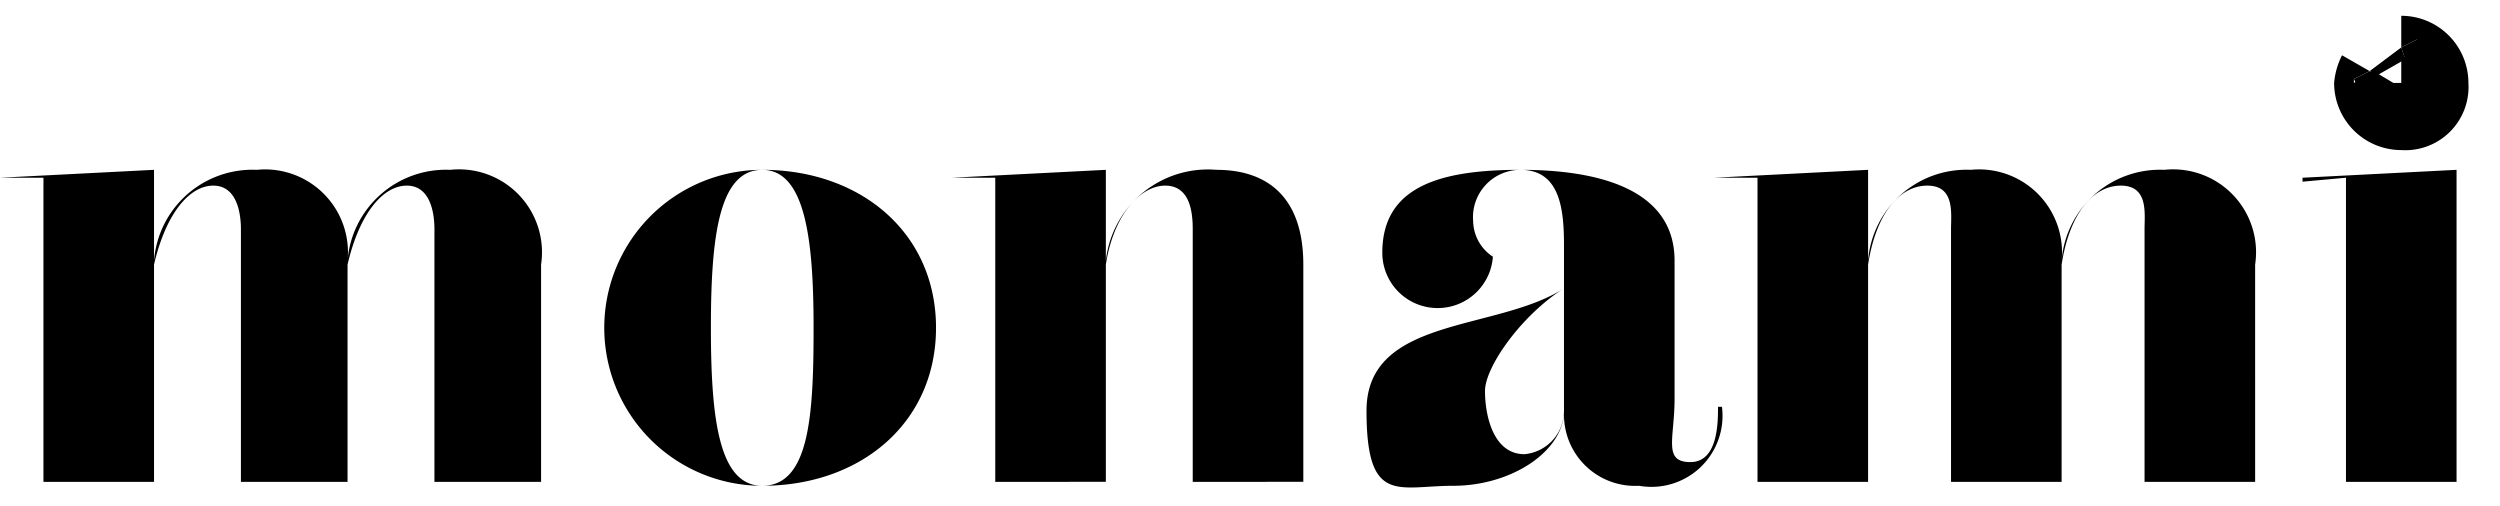 <svg xmlns="http://www.w3.org/2000/svg" width="63.3" height="12.8" viewBox="0 0 63.3 12.8"><path fill="none" d="M37.6 9.9c0 .6.2 1.6 1 1.6a1.1 1.1 0 0 0 1-1.1V7.3c-1.1.7-2 .8-2 2.6z"/><ellipse cx="19.3" cy="8.3" fill="none" rx="1.3" ry="4"/><path d="M13.7 6.7a2.1 2.1 0 0 0-2.3-2.4 2.5 2.5 0 0 0-2.6 2.3 2.1 2.1 0 0 0-2.3-2.3 2.5 2.5 0 0 0-2.6 2.3V4.3L0 4.5h1.1v7.7h2.8V6.7c.3-1.3.9-2 1.5-2s.7.7.7 1.1v6.4h2.7V6.7c.3-1.3.9-2 1.5-2s.7.7.7 1.1v6.4h2.7zm5.6-2.4a4 4 0 1 0 0 8c2.5 0 4.4-1.6 4.4-4s-1.9-4-4.4-4zm0 8c-1.1 0-1.3-1.7-1.3-4s.2-4 1.3-4 1.3 1.8 1.3 4-.1 4-1.3 4zM33 6.7c0-1.7-.9-2.4-2.2-2.4A2.6 2.6 0 0 0 28 6.6V4.3l-3.9.2h1.1v7.7H28V6.7c.2-1.3.9-2 1.5-2s.7.6.7 1.1v6.4H33zm10.5 3.6c0 .4 0 1.4-.7 1.4s-.4-.6-.4-1.6V6.6c0-1.8-1.9-2.3-3.9-2.3S35 4.7 35 6.4a1.4 1.4 0 0 0 1.4 1.4 1.4 1.4 0 0 0 1.4-1.3 1.1 1.1 0 0 1-.5-.9 1.2 1.2 0 0 1 1.2-1.3c1 0 1.1 1 1.1 1.9v1.1c-1.7 1.1-5 .7-5 3.1s.8 1.9 2.2 1.9 2.7-.8 2.8-1.8a1.8 1.8 0 0 0 1.9 1.8 1.8 1.8 0 0 0 2.1-2zm-3.9.1a1.1 1.1 0 0 1-1 1.1c-.8 0-1-1-1-1.6s.9-1.9 2-2.6zm17.5-3.7a2.1 2.1 0 0 0-2.3-2.4 2.5 2.5 0 0 0-2.6 2.3 2.1 2.1 0 0 0-2.3-2.3 2.5 2.5 0 0 0-2.6 2.3V4.3l-3.9.2h1.1v7.7h2.8V6.7c.2-1.3.8-2 1.5-2s.6.7.6 1.1v6.4h2.8V6.7c.2-1.3.8-2 1.5-2s.6.7.6 1.1v6.4h2.8zm5.1 5.5V4.3l-3.9.2v.1l1.1-.1v7.7h-1.1 5-1.1zm-2.5-10l.5-.3-.2-.1-.4.2.1.2zm1.6-1l-.1-.2-.4.2.1.3.4-.3z"/><path d="M61.2 1v.2l-.4.3v.6h-.2l-.5-.3-.5.3V2l.4-.2-.7-.4a1.9 1.9 0 0 0-.2.7 1.7 1.7 0 0 0 1.7 1.7 1.6 1.6 0 0 0 1.7-1.7A1.7 1.7 0 0 0 60.8.4v.8z"/><path d="M60.9 1.5l-.1-.3-.8.6.2.1.7-.4z"/></svg>